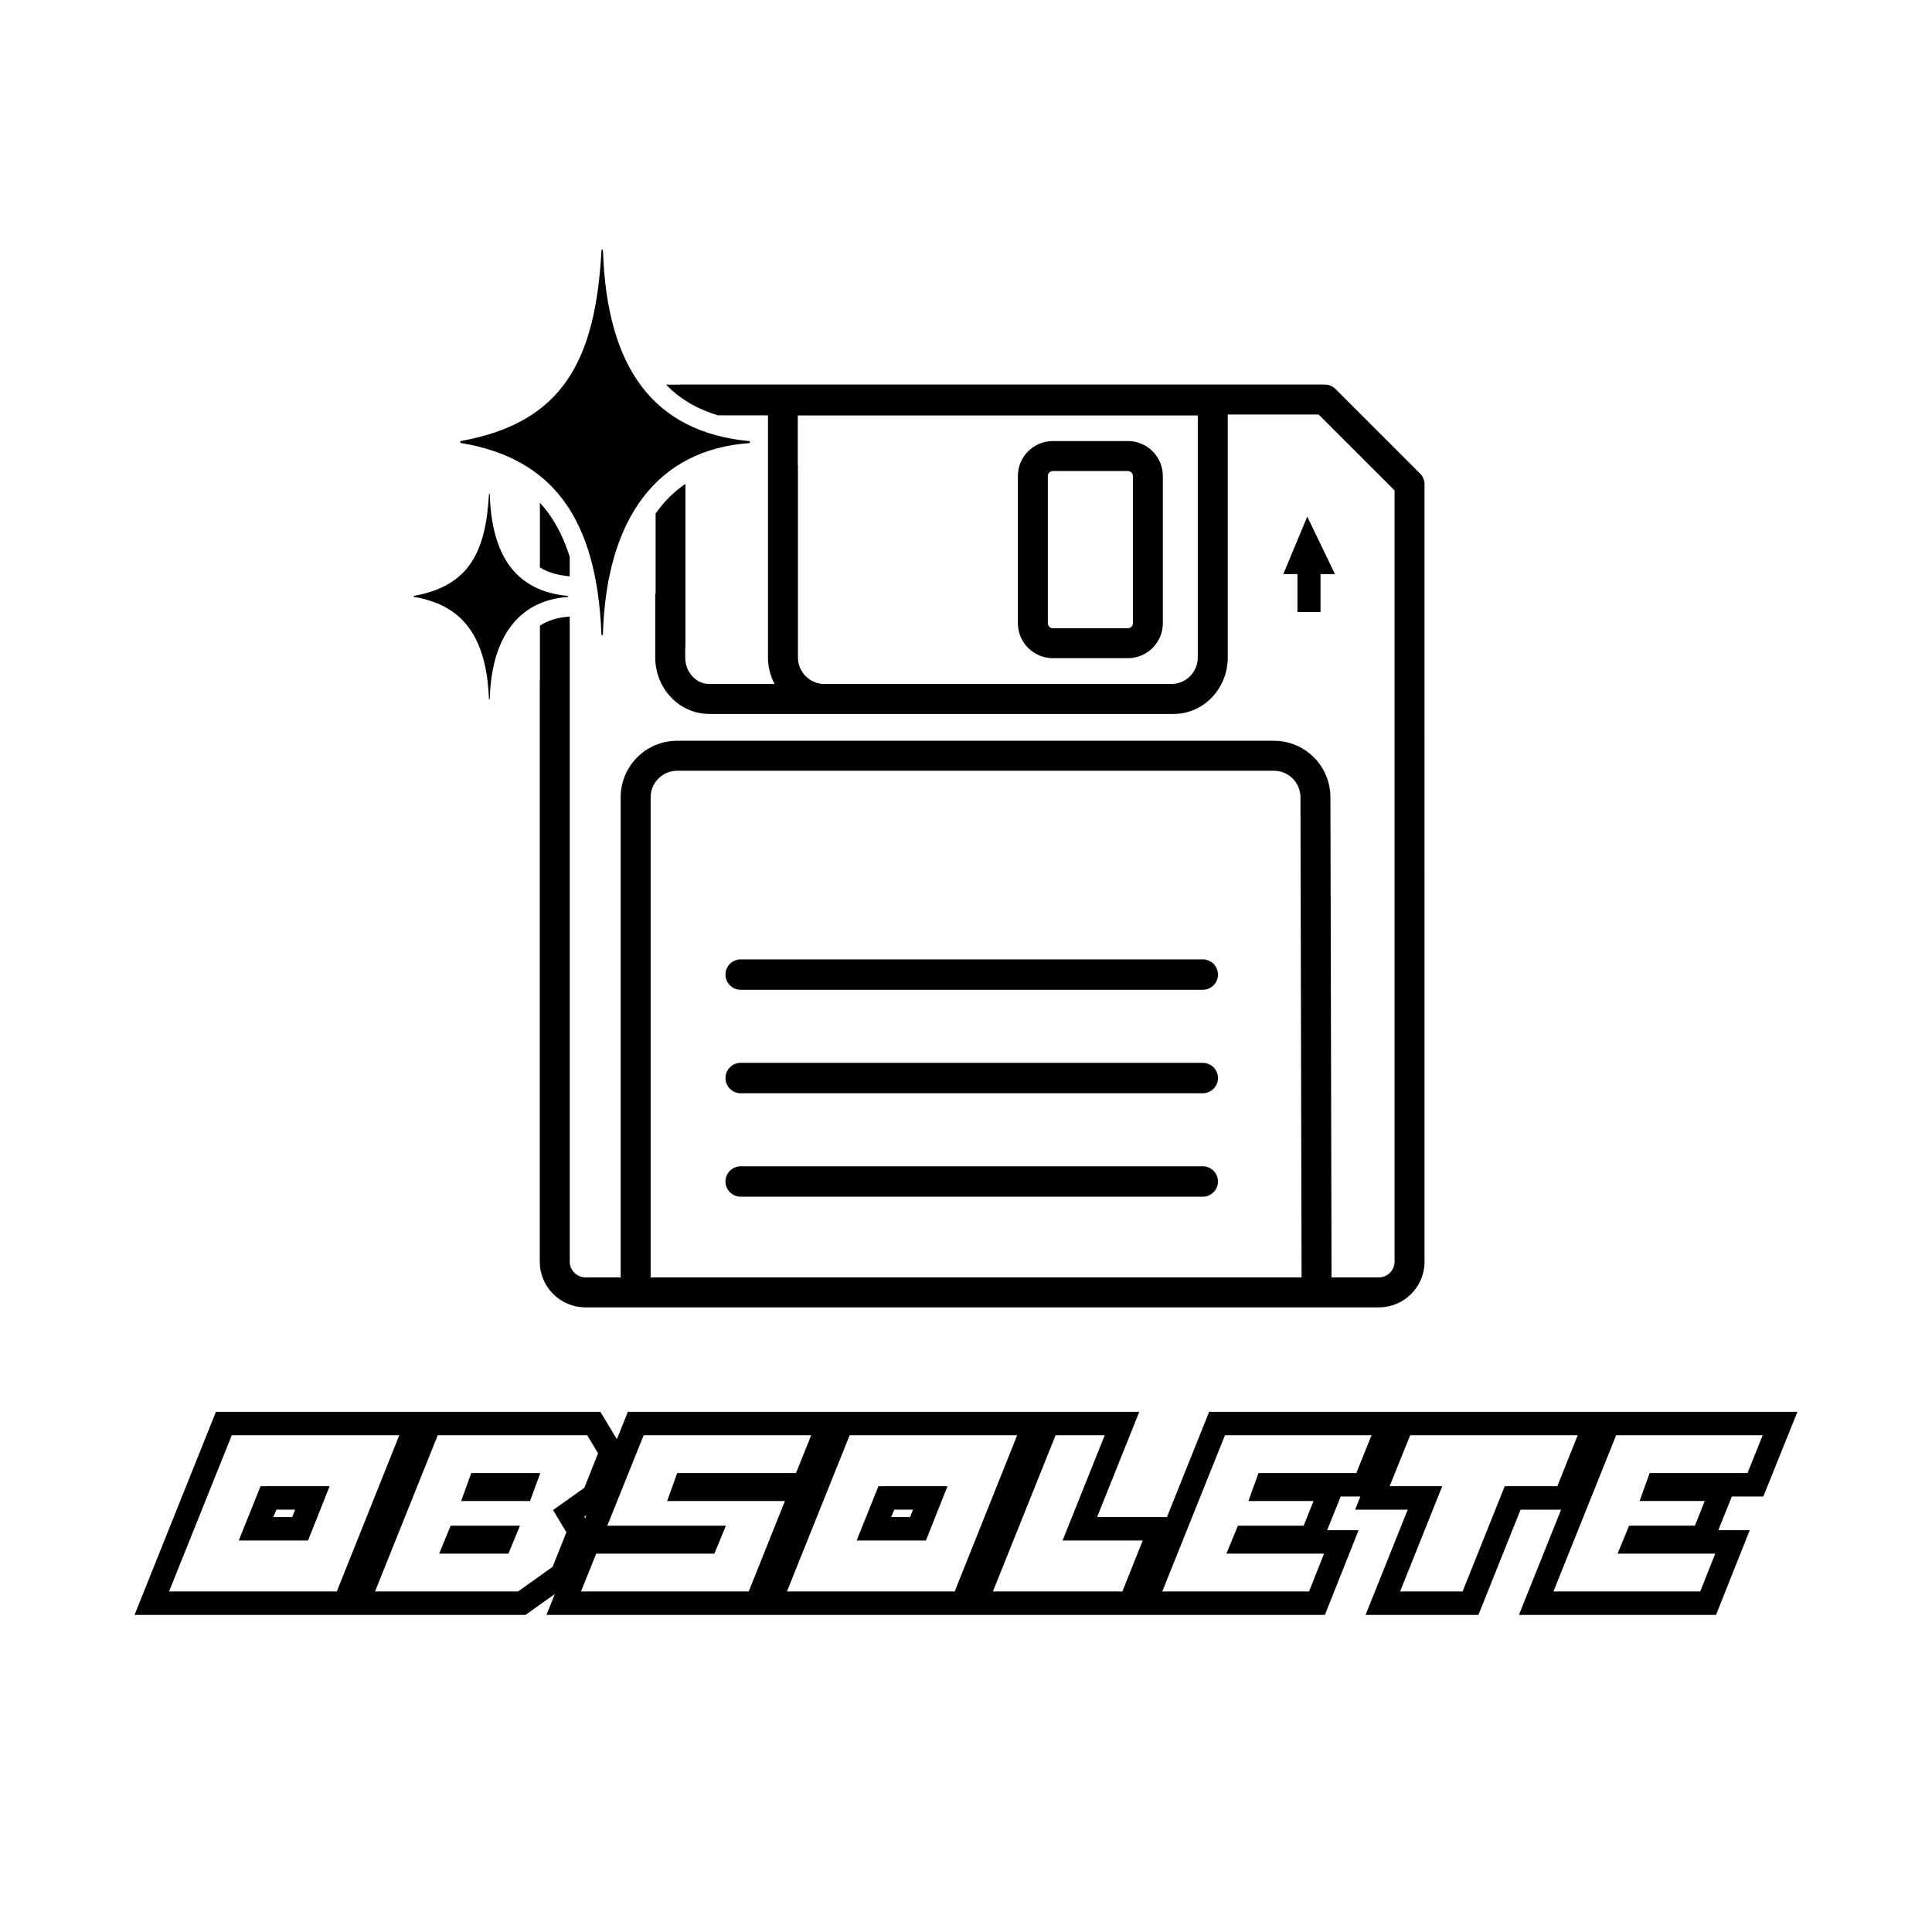 <?xml version="1.0" encoding="UTF-8"?>
<svg id="Calque_1" xmlns="http://www.w3.org/2000/svg" viewBox="0 0 1080 1080">
    <defs>
        <style>
            .cls-1 {
                /* fill: #1d1d1b; */
                color: red;
            }
        </style>
    </defs>
    <g>
        <path class="cls-1"
            d="M133.47,861.14h38.72l12.07-30.34h-38.61l-12.18,30.34Zm21.03-17.24h10.46l-1.61,4.14h-10.57l1.72-4.14Z" />
        <polygon class="cls-1" points="245.5 868.49 284.22 868.49 290.66 852.87 251.93 852.87 245.5 868.49" />
        <polygon class="cls-1" points="257.79 839.08 296.29 839.08 302.03 823.45 263.42 823.45 257.79 839.08" />
        <path class="cls-1"
            d="M478.87,861.14h38.72l12.07-30.34h-38.61l-12.18,30.34Zm21.03-17.24h10.46l-1.61,4.14h-10.57l1.72-4.14Z" />
        <path class="cls-1"
            d="M985.71,836.55l19.07-47.34h-328.86l-23.58,58.83h-39.04l23.56-58.83H350.98l-6.14,15.31-9.25-15.31H120.71l-45.5,113.53h218.55l16.39-11.65-4.67,11.65h435.14l18.84-47.34h-17.58l7.58-18.84h11l-2.95,7.35h29.41l-23.56,58.83h63.08l23.56-58.83h22.66l-23.58,58.83h110.19l18.84-47.34h-17.58l7.58-18.84h17.58Zm-797.44,53.09H94.51l35.05-87.33h93.65l-34.93,87.33Zm138.86-40.98l-.51-.84,1.19-.84-.68,1.68Zm-37.51,40.98h-79.97l35.05-87.33h83.54l6.09,10.11-7.7,19.3-17.47,12.41,7.47,12.41-7.7,19.3-19.3,13.79Zm128.92,0h-93.76l8.5-21.14h66.07l6.43-15.63h-66.3l20.34-50.56h93.65l-8.5,21.14h-66.41l-5.63,15.63h65.84l-20.22,50.56Zm115.13,0h-93.76l35.05-87.33h93.65l-34.93,87.33Zm93.76,0h-72.39l35.05-87.33h27.46l-23.56,58.83h44.81l-11.38,28.5Zm76.07-66.19l-5.63,15.63h36.42l-5.52,13.79h-36.77l-6.43,15.63h54.58l-8.39,21.14h-82.04l35.05-87.33h81.93l-8.5,21.14h-54.69Zm137.66,7.35l-23.56,58.83h-34.93l23.56-58.83h-29.42l11.49-28.5h93.65l-11.38,28.5h-29.42Zm109.27,58.83h-82.04l35.05-87.33h81.93l-8.5,21.14h-54.69l-5.63,15.63h36.42l-5.52,13.79h-36.77l-6.43,15.63h54.58l-8.39,21.14Z" />
    </g>
    <g>
        <path class="cls-1"
            d="M672.36,553.3H414.05c-4.69,0-8.5-3.81-8.5-8.5s3.81-8.5,8.5-8.5h258.3c4.69,0,8.5,3.81,8.5,8.5s-3.81,8.5-8.5,8.5Z" />
        <path class="cls-1"
            d="M672.36,611.14H414.05c-4.69,0-8.5-3.81-8.5-8.5s3.81-8.5,8.5-8.5h258.3c4.69,0,8.5,3.81,8.5,8.5s-3.81,8.5-8.5,8.5Z" />
        <path class="cls-1"
            d="M672.36,668.97H414.05c-4.69,0-8.5-3.81-8.5-8.5s3.81-8.5,8.5-8.5h258.3c4.69,0,8.5,3.81,8.5,8.5s-3.81,8.5-8.5,8.5Z" />
        <g>
            <path class="cls-1"
                d="M630.5,246.55h-41.95c-10.78,0-19.55,8.76-19.55,19.54v82.3c0,10.77,8.77,19.54,19.55,19.54h41.95c10.77,0,19.54-8.77,19.54-19.54v-82.3c0-10.78-8.77-19.54-19.54-19.54Zm2.79,101.84c0,1.54-1.25,2.79-2.79,2.79h-41.95c-1.54,0-2.79-1.25-2.79-2.79v-82.3c0-1.54,1.25-2.79,2.79-2.79h41.95c1.54,0,2.79,1.25,2.79,2.79v82.3Z" />
            <path class="cls-1"
                d="M717.36,320.93h7.9v21.21h12.92v-21.21h8.08c-5.16-10.71-10.33-21.43-15.49-32.14-4.47,10.71-8.93,21.43-13.4,32.14Z" />
            <path class="cls-1"
                d="M306.44,286.67c-1.45-1.98-2.99-3.86-4.62-5.63v36.17c5.22,3.22,11.03,4.42,16.53,4.95,.04,0,.08,.01,.12,.02v-10.71h.02v-.15c-3.01-9.59-7.02-17.76-12.05-24.65Zm487.43-21.9l-47.34-47.34c-1.57-1.58-3.7-2.46-5.92-2.46H393.73v-.02h-14.54s.02,.04,.02,.07h-6.88c7.78,8.05,17.47,13.73,29.16,17.17h26.45l.13,.04h1.23v135.3c0,5.35,1.34,10.4,3.7,14.82h-36.53c-7.4,0-13.43-6.65-13.43-14.82v-5.3h.11v-91.74c-6.69,4.55-12.18,10.2-16.66,16.6v44.52l-.2,.77v35.15c0,17.41,13.54,31.57,30.18,31.57h259.67c16.64,0,30.18-14.16,30.18-31.57V231.73h50.82l42.44,42.43v431.12c0,4.83-3.95,8.79-8.79,8.79h-26.45l-.63-268.39c0-17.41-14.16-31.58-31.57-31.58H378.53c-17.43,0-31.57,14.13-31.57,31.57v268.4h-19.68c-4.83,0-8.79-3.96-8.79-8.79V346.99s0,.01-.02,.01v-2.34c-.12,.01-.25,.02-.37,.03-6.31,.45-11.75,2.13-16.28,5.05v30.52l-.08,.29v324.73c0,14.1,11.44,25.54,25.54,25.54h443.51c14.11,0,25.54-11.44,25.54-25.54V270.69c0-2.22-.88-4.35-2.46-5.92Zm-124.3,102.76c0,8.18-6.63,14.82-14.82,14.82h-193.88c-8.18,0-14.82-6.64-14.82-14.82v-107.4l-.09,.02v-27.92h223.61v135.3Zm-305.86,346.54V445.68c0-8.18,6.65-14.82,14.82-14.82h333.61c8.17,0,14.82,6.64,14.82,14.84l.63,268.37H363.71Z" />
        </g>
        <path class="cls-1"
            d="M418.78,246.58c-53.66-5.13-79.55-41.14-81.71-106.37-.1-.48-.25-.8-.43-.8-.16,0-.3,.27-.4,.68-3.43,61.64-21.65,96.05-78.49,106.43-.65,.12-.67,1.02-.02,1.13,51.45,8.56,75.94,42.53,78.47,106.87,.1,.41,.24,.69,.4,.69,.18,0,.33-.31,.43-.79,1.99-65.29,30.87-103.12,81.76-106.71,.67-.05,.65-1.07-.02-1.13Z" />
        <path class="cls-1"
            d="M317.31,333.12c-28.6-2.73-42.4-21.92-43.54-56.69-.05-.26-.13-.42-.23-.42-.09,0-.16,.14-.21,.36-1.83,32.85-11.54,51.19-41.83,56.72-.35,.06-.36,.54,0,.6,27.42,4.56,40.47,22.67,41.82,56.95,.05,.22,.13,.37,.21,.37,.09,0,.18-.17,.23-.42,1.06-34.79,16.45-54.95,43.58-56.87,.36-.03,.35-.57,0-.6Z" />
    </g>
</svg>